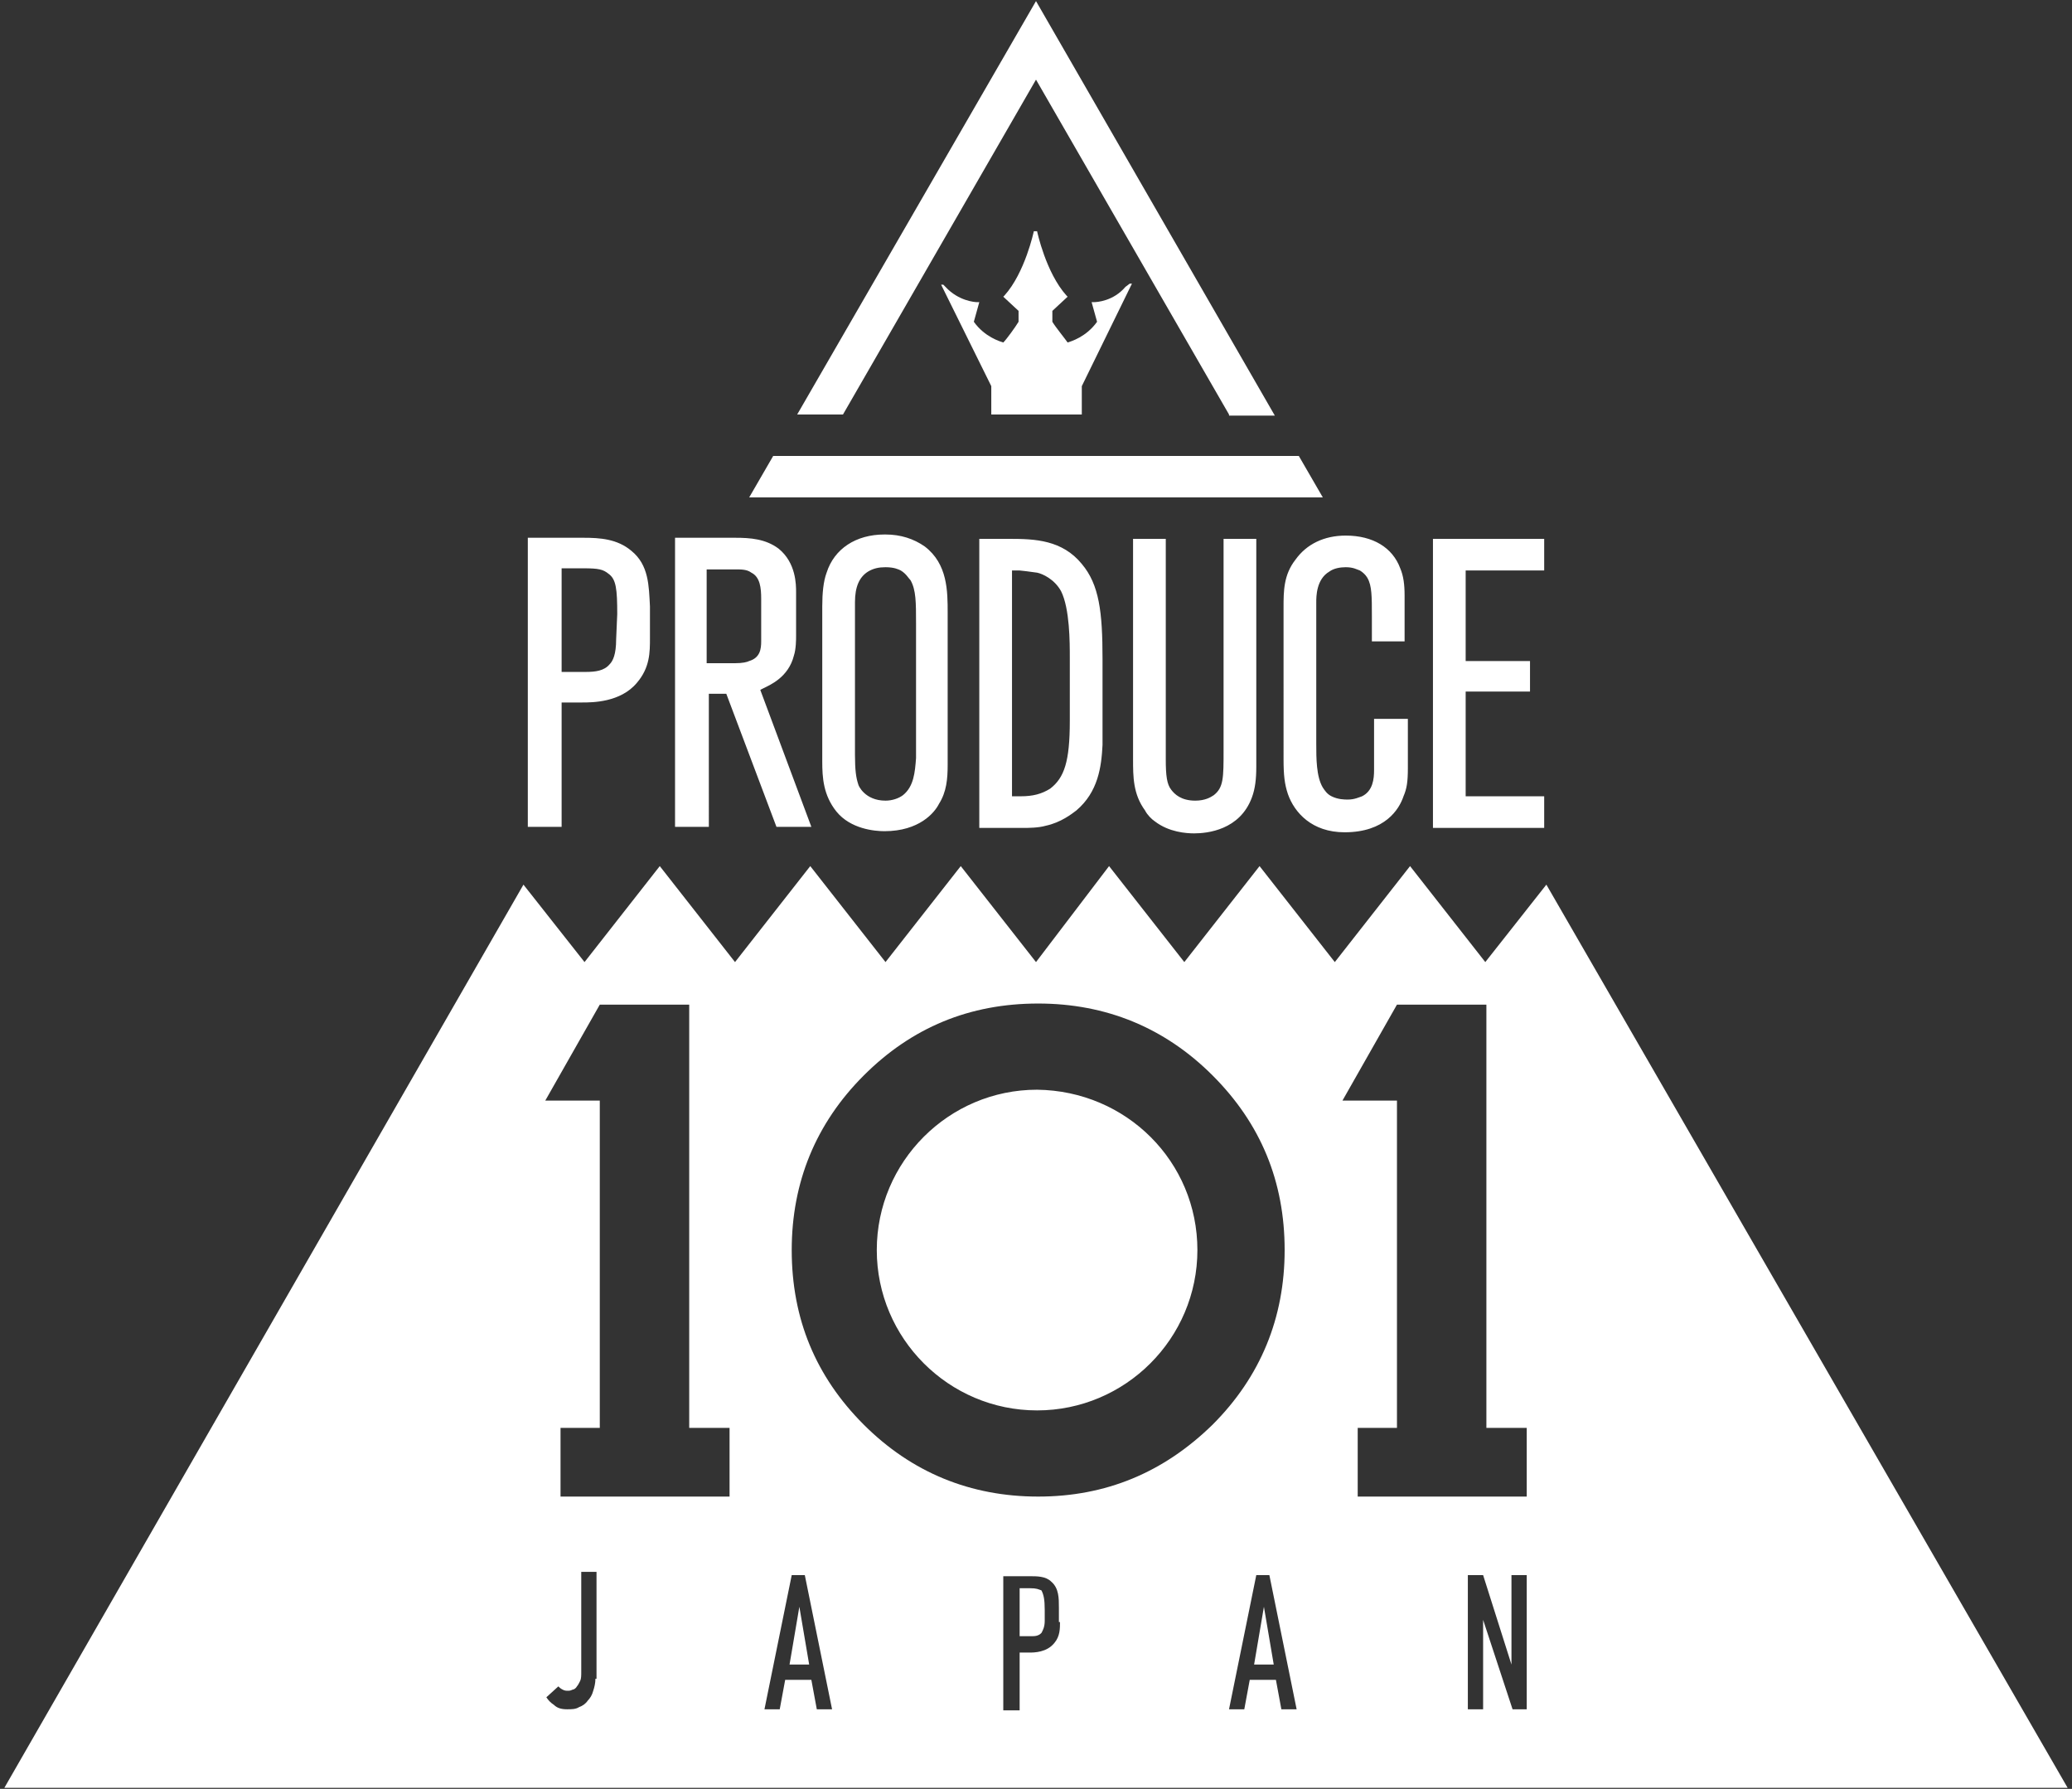 <?xml version="1.0" encoding="utf-8"?>
<!-- Generator: Adobe Illustrator 23.0.6, SVG Export Plug-In . SVG Version: 6.00 Build 0)  -->
<svg version="1.1" id="logo" xmlns="http://www.w3.org/2000/svg" xmlns:xlink="http://www.w3.org/1999/xlink" x="0px" y="0px"
	 width="190px" height="164px" viewBox="0 0 190 164" style="enable-background:new 0 0 190 164;" xml:space="preserve">
<rect x="0" y="0" width="190" height="164" fill="#333333" stroke="none"/>
<style type="text/css">
	.st0{fill:#FFFFFF;}
</style>
<path class="st0" d="M57.9,50.5c-1.3-1.1-2.9-1.2-4.4-1.2h-5.1v26.5h3.1V64.4h1.9c0.9,0,3.5,0,5-1.8c1.2-1.4,1.2-2.8,1.2-4.1v-2.9
	C59.5,53.7,59.5,51.8,57.9,50.5 M56.5,58.6c0,1.4-0.3,2-0.6,2.3c-0.5,0.6-1.3,0.7-2.2,0.7h-2.2v-9.5h2c1.4,0,1.8,0.1,2.3,0.5
	c0.7,0.5,0.8,1.4,0.8,3.7L56.5,58.6L56.5,58.6z M69.8,63.2l0.2-0.1c0.6-0.3,2.3-1,2.8-3c0.2-0.6,0.2-1.5,0.2-1.8l0-4
	c0-0.7,0-2.7-1.6-4c-1.2-0.9-2.6-1-4-1h-5.5v26.5h3.1V63.6h1.6l4.6,12.2l0,0h3.2l-4.7-12.6C69.7,63.3,69.8,63.2,69.8,63.2
	 M69.8,54.9v3.9c0,0.7-0.1,1.5-1.1,1.8c-0.2,0.1-0.6,0.2-1.3,0.2h-2.6v-8.6h2.6c0.6,0,1.1,0,1.5,0.3C69.7,52.9,69.8,53.9,69.8,54.9
	 M84.8,50.1c-1-0.7-2.2-1.1-3.6-1.1h-0.1c-2.6,0-4.6,1.3-5.3,3.5c-0.3,0.8-0.4,1.9-0.4,3.1v14.2c0,1.5,0.1,3.1,1.3,4.6
	c1.3,1.6,3.5,1.8,4.4,1.8c3.2,0,4.6-1.7,5-2.5c0.7-1.1,0.8-2.3,0.8-3.6V56.2C86.9,54.2,86.9,51.7,84.8,50.1 M82.8,72.9
	c-0.4,0.3-1,0.5-1.6,0.5c-1.9,0-2.5-1.4-2.5-1.5c-0.2-0.6-0.3-1.3-0.3-2.7l0-14c0-1.4,0.4-2.3,1.2-2.8c0.5-0.3,1-0.4,1.6-0.4
	c0.8,0,1.2,0.2,1.4,0.3c0.5,0.3,0.7,0.7,0.9,0.9c0.5,0.9,0.5,2,0.5,4v12.3C83.9,70.8,83.8,72.1,82.8,72.9 M92.6,49.4h-2.8v26.5h4
	c0.5,0,1.4,0,2.1-0.2c1.4-0.3,2.4-1.1,2.8-1.4c2-1.7,2.3-4,2.4-6c0-0.8,0-1.5,0-2.3v-5.6c0-4.3-0.3-6.8-1.9-8.7
	C97.4,49.5,94.9,49.4,92.6,49.4 M98.1,60.3v5.8c0,3.7-0.5,5.2-1.8,6.2c-0.8,0.5-1.6,0.7-2.7,0.7h-0.8V52.3h0.7
	c0.1,0,0.9,0.1,1.6,0.2c0.5,0.1,1.6,0.6,2.2,1.7C98.1,55.8,98.1,58.9,98.1,60.3 M112.1,49.4h3.1v20.9c0,1.1-0.1,2-0.4,2.8
	c-1.1,3-4.1,3.3-5.3,3.3c-0.7,0-2.3-0.1-3.6-1.1c-0.3-0.2-0.7-0.6-0.9-1c-1.1-1.5-1.1-3.1-1.1-4.7V49.4h3v20.2
	c0,1.5,0.1,2.3,0.5,2.8c0.3,0.4,0.9,1,2.2,1c0.9,0,1.4-0.3,1.7-0.5c0.9-0.7,0.9-1.6,0.9-4.1V49.4z M126,65.9h3.1v4.5
	c0,1.3-0.1,1.9-0.4,2.6c-0.4,1.2-1.7,3.3-5.4,3.3c-3,0-4.6-1.8-5.2-3.5c-0.3-0.9-0.4-1.7-0.4-3.2V55.7c0-1.5,0-3,1.1-4.4
	c1-1.4,2.6-2.2,4.6-2.2c2.5,0,4.3,1.1,5,3c0.3,0.7,0.4,1.5,0.4,2.5v4.2h-3v-2.3c0-1.8,0-2.8-0.4-3.5c0,0-0.2-0.4-0.7-0.7
	c-0.3-0.1-0.6-0.3-1.3-0.3c-0.5,0-1.1,0.1-1.5,0.4c-1.2,0.7-1.2,2.3-1.2,2.8l0,13c0,1.3,0,3,0.6,4c0.2,0.3,0.4,0.6,0.8,0.8
	c0.6,0.3,1.2,0.3,1.5,0.3c0.6,0,1-0.2,1.3-0.3c1-0.5,1.1-1.6,1.1-2.4V65.9z M134.4,52.2v8.4h5.9v2.8h-5.9V73h7.2v2.9h-10.2V49.4
	h10.2v2.9H134.4z M119.1,41.8l2.2,3.8H68.7l2.2-3.8H119.1z M112.7,38L95,7.3L77.3,38h-4.2L95,0.1l21.9,38H112.7z M103.6,26l0.2,0
	l-4.6,9.4l0,2.6h-8.3l0-2.6l-4.6-9.3l0.2,0l0.2,0.2c1.2,1.3,2.7,1.4,2.9,1.4l0.2,0l-0.5,1.8c1,1.4,2.4,1.8,2.7,1.9
	c0.3-0.3,1.1-1.4,1.4-1.9v-1l-1.4-1.3l0.1-0.1c1.9-2.1,2.7-5.9,2.7-5.9H95h0.1c0,0,0.8,3.8,2.7,5.9l0.1,0.1l-1.4,1.3v1
	c0.3,0.5,1.2,1.6,1.4,1.9c0.3-0.1,1.7-0.5,2.7-1.9l-0.5-1.8l0.2,0c0.3,0,1.8-0.1,2.9-1.4L103.6,26z M109.8,114.6
	c0,8.1-6.6,14.7-14.7,14.7c-8.1,0-14.7-6.6-14.7-14.7c0-8.1,6.6-14.7,14.7-14.7C103.3,100,109.8,106.5,109.8,114.6 M95.8,147.6v1v0
	c0,0.6-0.2,0.9-0.3,1.1c-0.3,0.3-0.6,0.3-1,0.3h-1v-4.4h0.9c0.7,0,0.8,0.1,1.1,0.2C95.7,146.2,95.8,146.6,95.8,147.6 M115.9,147.3
	l0.9,5.3H115L115.9,147.3z M73.3,147.3l0.9,5.3h-1.8L73.3,147.3z M141.8,81.1l-5.6,7.1l-6.9-8.8l-6.9,8.8l-6.9-8.8l-6.9,8.8
	l-6.9-8.8L95,88.2l-6.9-8.8l-6.9,8.8l-6.9-8.8l-6.9,8.8l-6.9-8.8l-6.9,8.8l-5.6-7.1L0.4,163.9h189.2L141.8,81.1z M54.6,153.9
	c0,0.4-0.1,0.8-0.2,1.1c-0.1,0.4-0.3,0.7-0.5,0.9c-0.2,0.3-0.5,0.5-0.8,0.6c-0.3,0.2-0.7,0.2-1.1,0.2c-0.5,0-0.9-0.1-1.2-0.4
	c-0.3-0.2-0.5-0.4-0.7-0.7l1.1-1c0.1,0.1,0.2,0.2,0.4,0.3c0.2,0.1,0.3,0.1,0.5,0.1c0.1,0,0.2,0,0.4-0.1c0.1,0,0.3-0.1,0.4-0.3
	c0.1-0.1,0.2-0.3,0.3-0.5c0.1-0.2,0.1-0.5,0.1-0.8v-9.2h1.4V153.9z M66.9,137.2h-3.7H55h-3.6v-6.3H55v-30h-5l5-8.8h8.2v38.8h3.7
	V137.2z M74.9,156.7l-0.5-2.7h-2.4l-0.5,2.7h-1.4l2.5-12.3h1.2l2.5,12.3H74.9z M97.2,148.7c0,0.6,0,1.3-0.5,1.9
	c-0.7,0.9-1.9,0.9-2.3,0.9h-0.9v5.3H92v-12.3h2.4c0.7,0,1.5,0,2,0.5c0.7,0.6,0.7,1.5,0.7,2.4V148.7z M95.2,137.2
	c-6.2,0-11.6-2.2-16-6.6c-4.4-4.4-6.6-9.7-6.6-16c0-6.2,2.2-11.6,6.6-16c4.4-4.4,9.7-6.6,16-6.6c6.2,0,11.6,2.2,16,6.6
	c4.4,4.4,6.6,9.7,6.6,16c0,6.2-2.2,11.6-6.6,16C106.7,135,101.4,137.2,95.2,137.2 M117.5,156.7l-0.5-2.7h-2.4l-0.5,2.7h-1.4
	l2.5-12.3h1.2l2.5,12.3H117.5z M140,156.7h-1.3l-2.7-8.2l0,8.2h-1.4v-12.3h1.4l2.6,8.2l0-8.2h1.4V156.7z M140,137.2h-3.7h-8.2h-3.6
	v-6.3h3.6v-30h-5l5-8.8h8.2v38.8h3.7V137.2z"/>
</svg>
